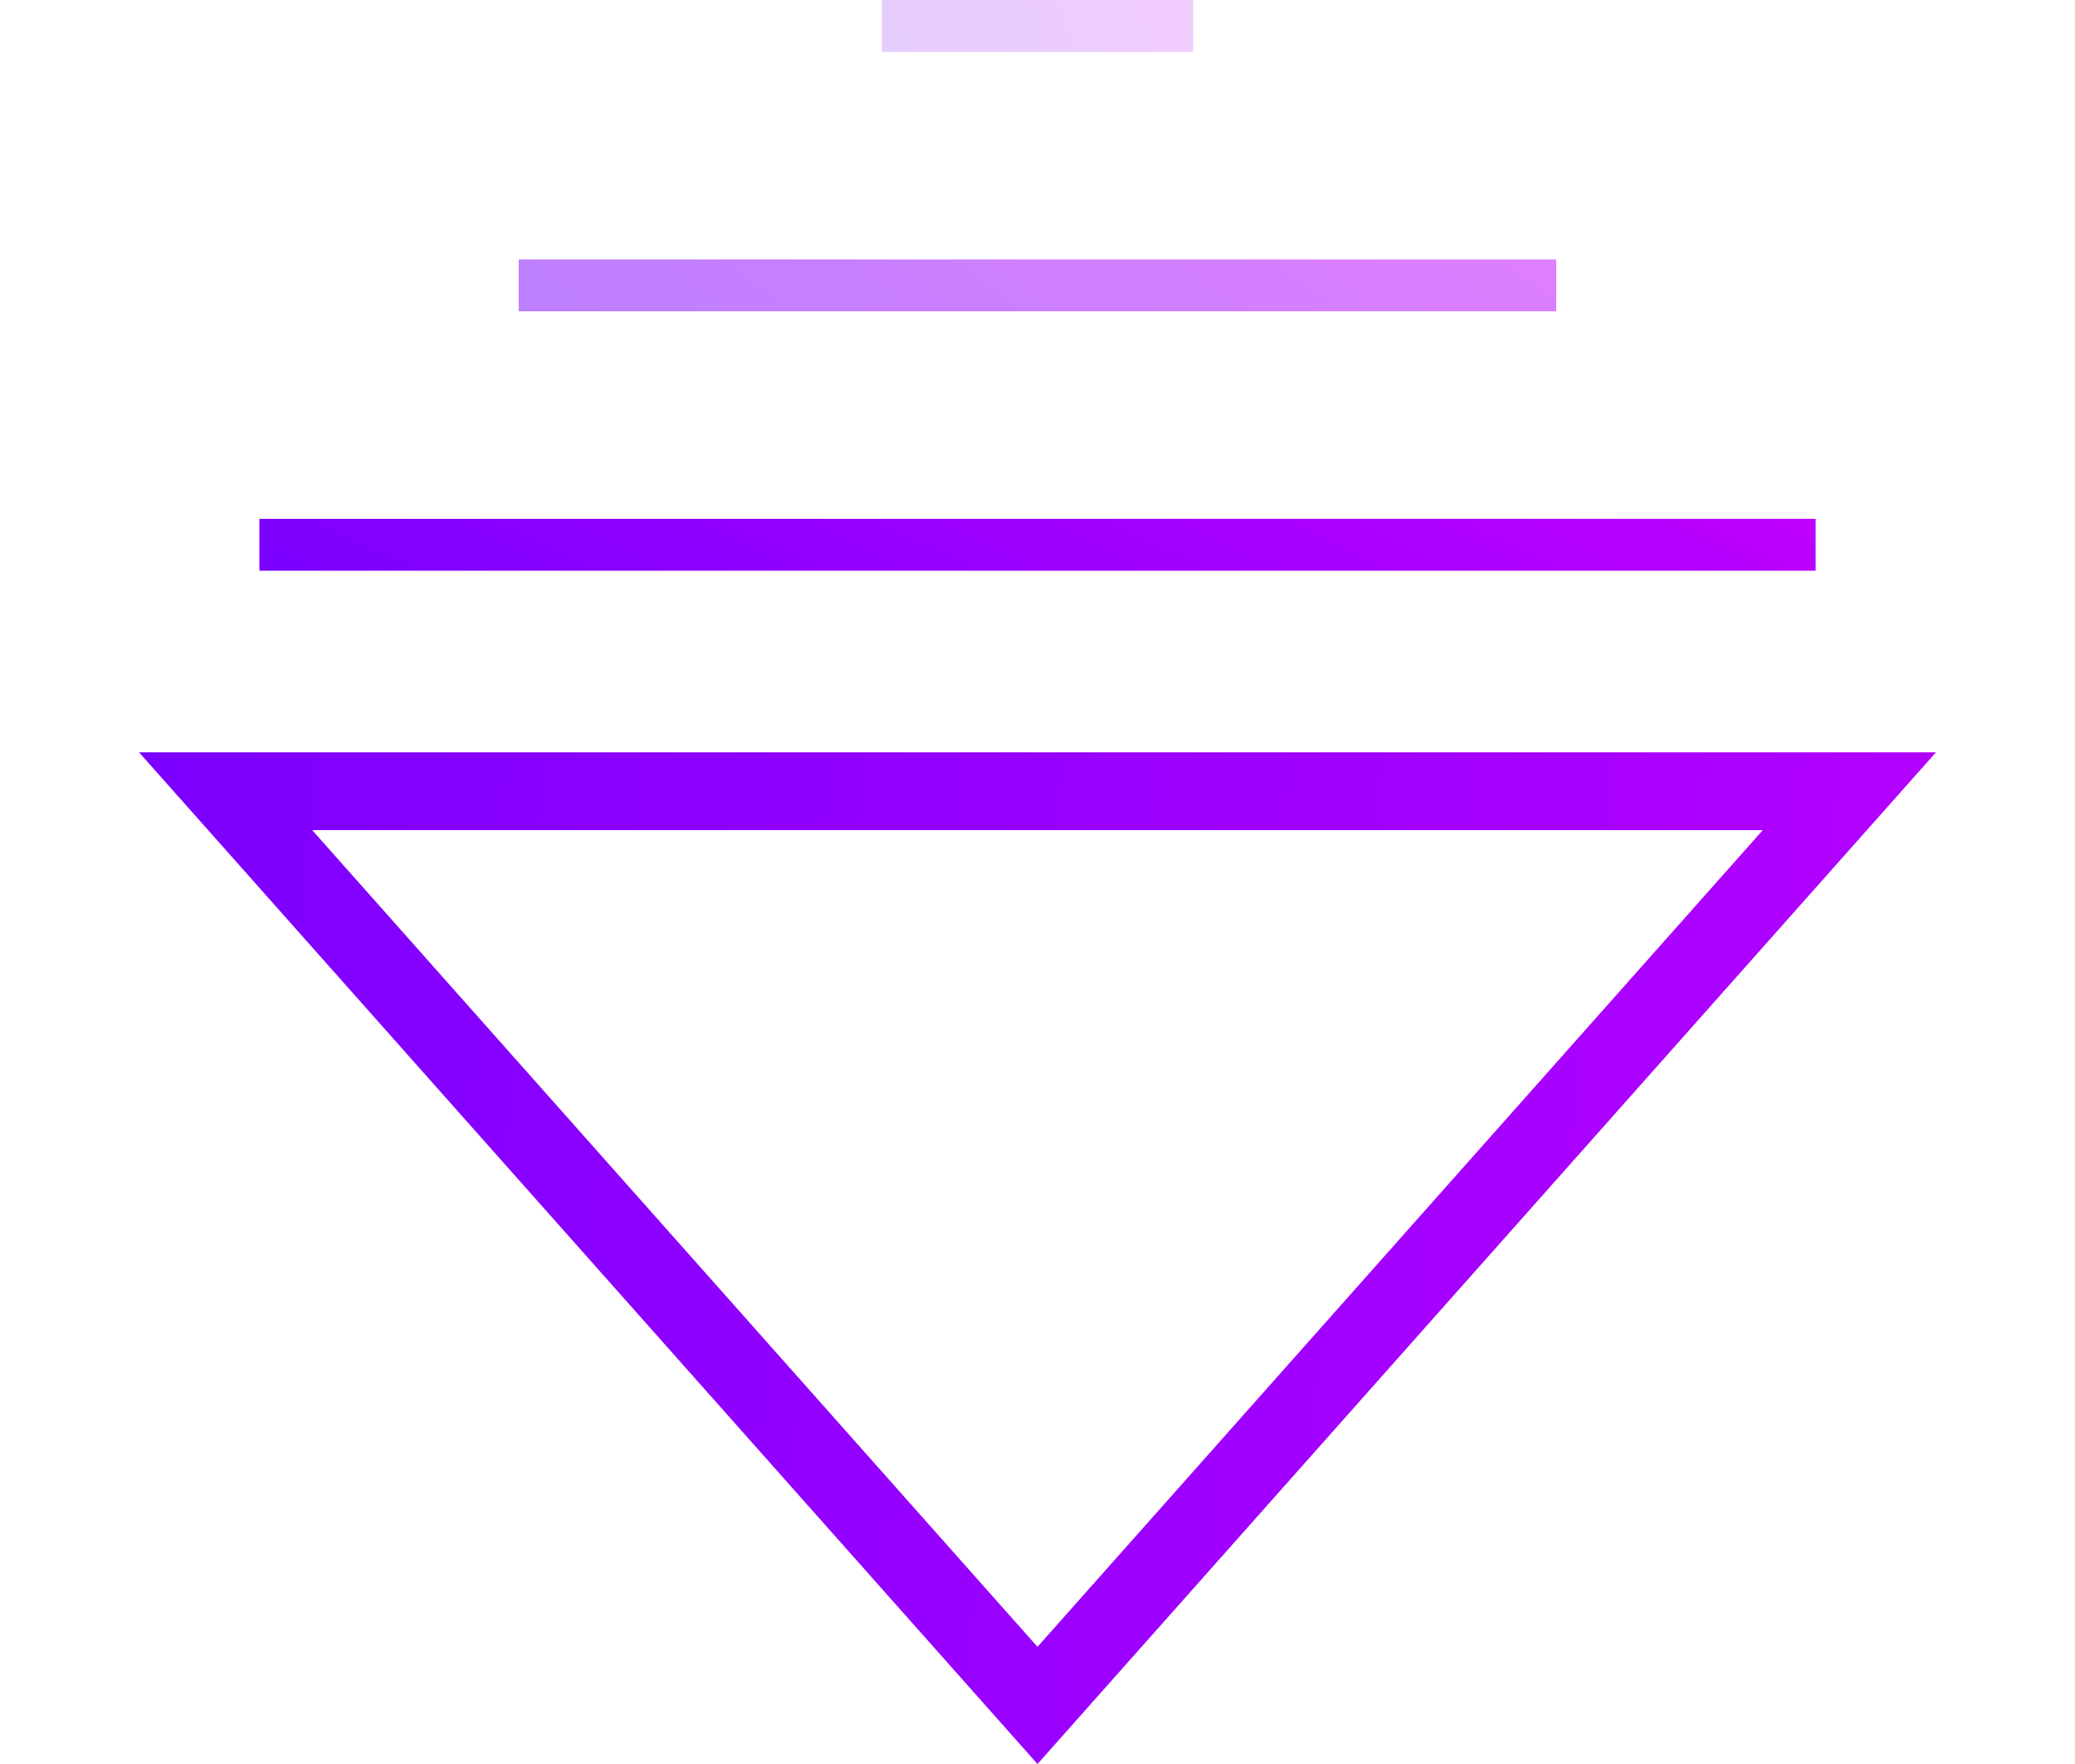 <svg width="40" height="34" viewBox="0 0 40 34" fill="none" xmlns="http://www.w3.org/2000/svg">
<path d="M4.349 15.25L20 32.871L35.651 15.25H4.349Z" stroke="url(#paint0_linear_82_291)" stroke-width="1.5"/>
<line x1="5" y1="10.5" x2="35" y2="10.5" stroke="url(#paint1_linear_82_291)"/>
<line opacity="0.5" x1="10" y1="5.5" x2="30" y2="5.5" stroke="url(#paint2_linear_82_291)"/>
<line opacity="0.2" x1="17" y1="0.5" x2="23" y2="0.5" stroke="url(#paint3_linear_82_291)"/>
<defs>
<linearGradient id="paint0_linear_82_291" x1="41.837" y1="34" x2="-5.722" y2="29.005" gradientUnits="userSpaceOnUse">
<stop stop-color="#BD00FF"/>
<stop offset="1" stop-color="#7000FF"/>
</linearGradient>
<linearGradient id="paint1_linear_82_291" x1="36.378" y1="11" x2="29.436" y2="25.218" gradientUnits="userSpaceOnUse">
<stop stop-color="#BD00FF"/>
<stop offset="1" stop-color="#7000FF"/>
</linearGradient>
<linearGradient id="paint2_linear_82_291" x1="30.918" y1="6" x2="22.525" y2="17.46" gradientUnits="userSpaceOnUse">
<stop stop-color="#BD00FF"/>
<stop offset="1" stop-color="#7000FF"/>
</linearGradient>
<linearGradient id="paint3_linear_82_291" x1="23.276" y1="1" x2="17.099" y2="3.53" gradientUnits="userSpaceOnUse">
<stop stop-color="#BD00FF"/>
<stop offset="1" stop-color="#7000FF"/>
</linearGradient>
</defs>
</svg>
